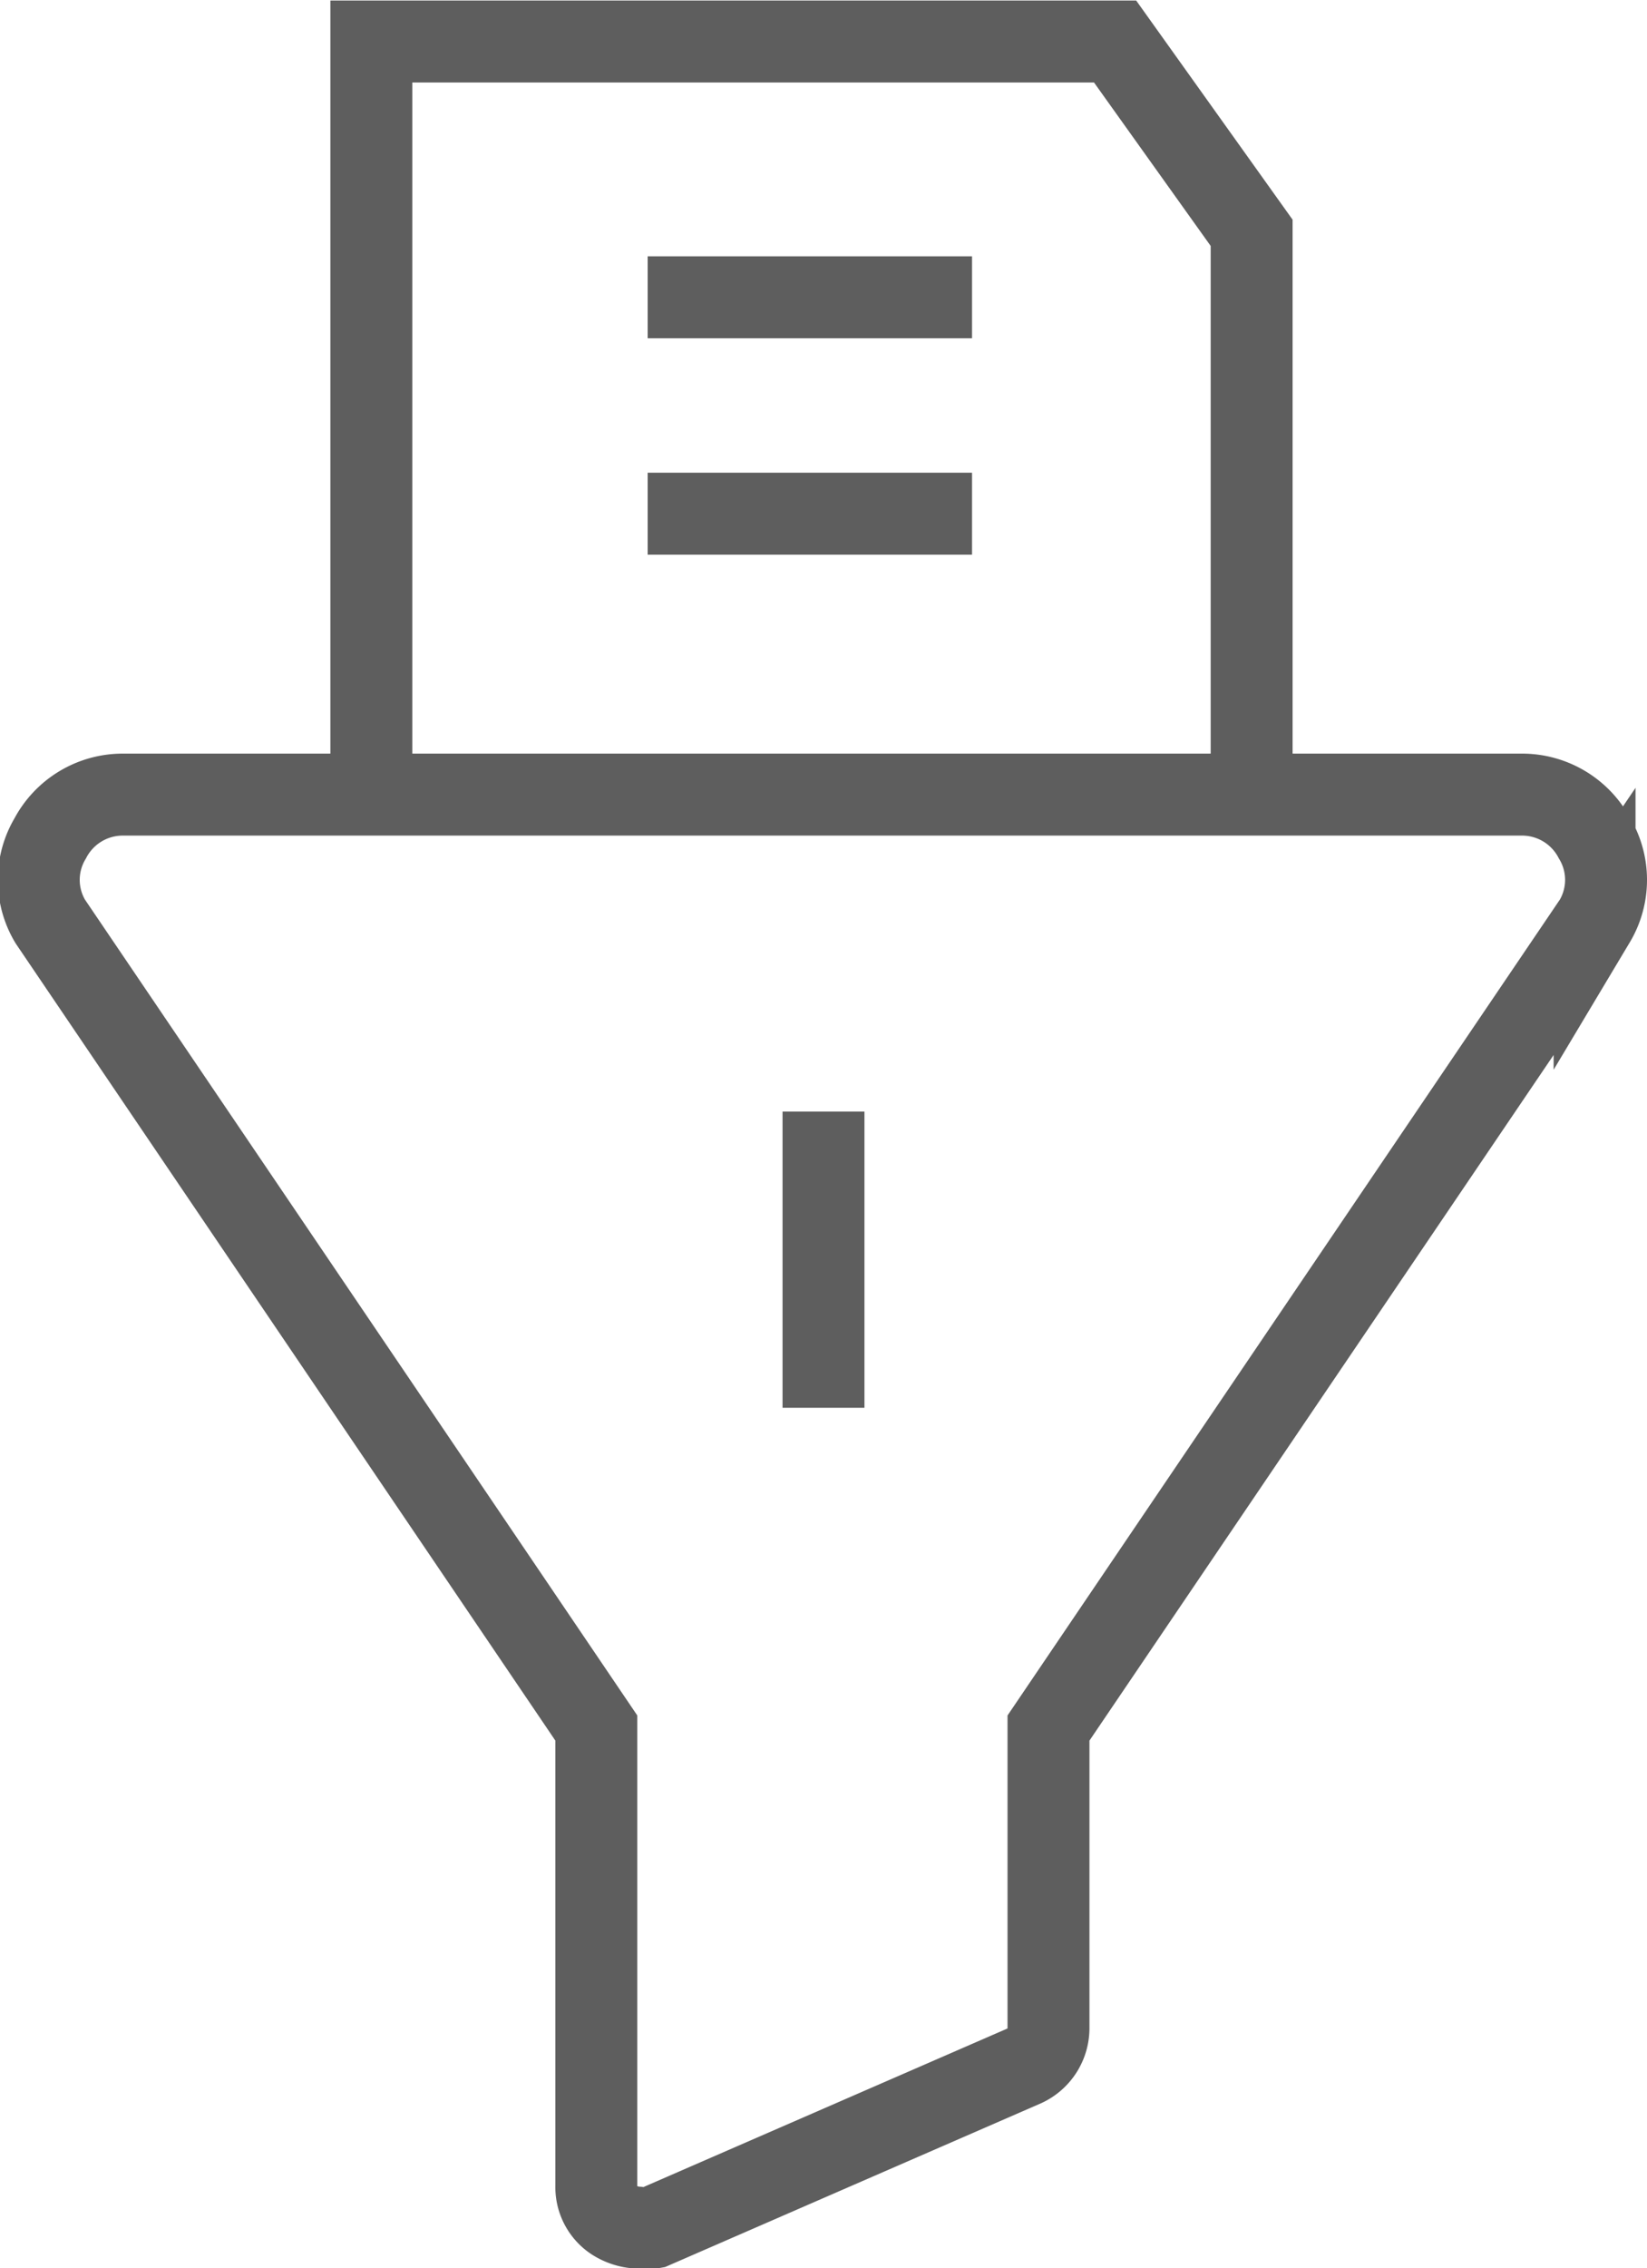 <svg xmlns="http://www.w3.org/2000/svg" width="15.08" height="20.75" viewBox="0 0 15.08 20.75"><defs><style>.a{fill:none;stroke:#5e5e5e;stroke-miterlimit:10;stroke-width:0.75px;}</style></defs><title>Kelloggs_Sprite</title><path class="a" d="M7.71,7.27H1.12a.75.75,0,0,0-.66.4.74.74,0,0,0,0,.76l5,7.38V20a.36.36,0,0,0,.16.31.44.44,0,0,0,.21.07.42.42,0,0,0,.15,0l3.4-1.48a.38.38,0,0,0,.22-.34V15.81l5-7.38a.74.74,0,0,0,0-.76.75.75,0,0,0-.66-.4H7.71Z"/><polyline class="a" points="3.4 7.28 3.4 0.38 10.21 0.38 11.46 2.13 11.46 7.28"/><line class="a" x1="5.93" y1="2.72" x2="8.9" y2="2.72"/><line class="a" x1="5.93" y1="4.7" x2="8.9" y2="4.7"/><line class="a" x1="7.54" y1="10.17" x2="7.54" y2="12.88"/></svg>